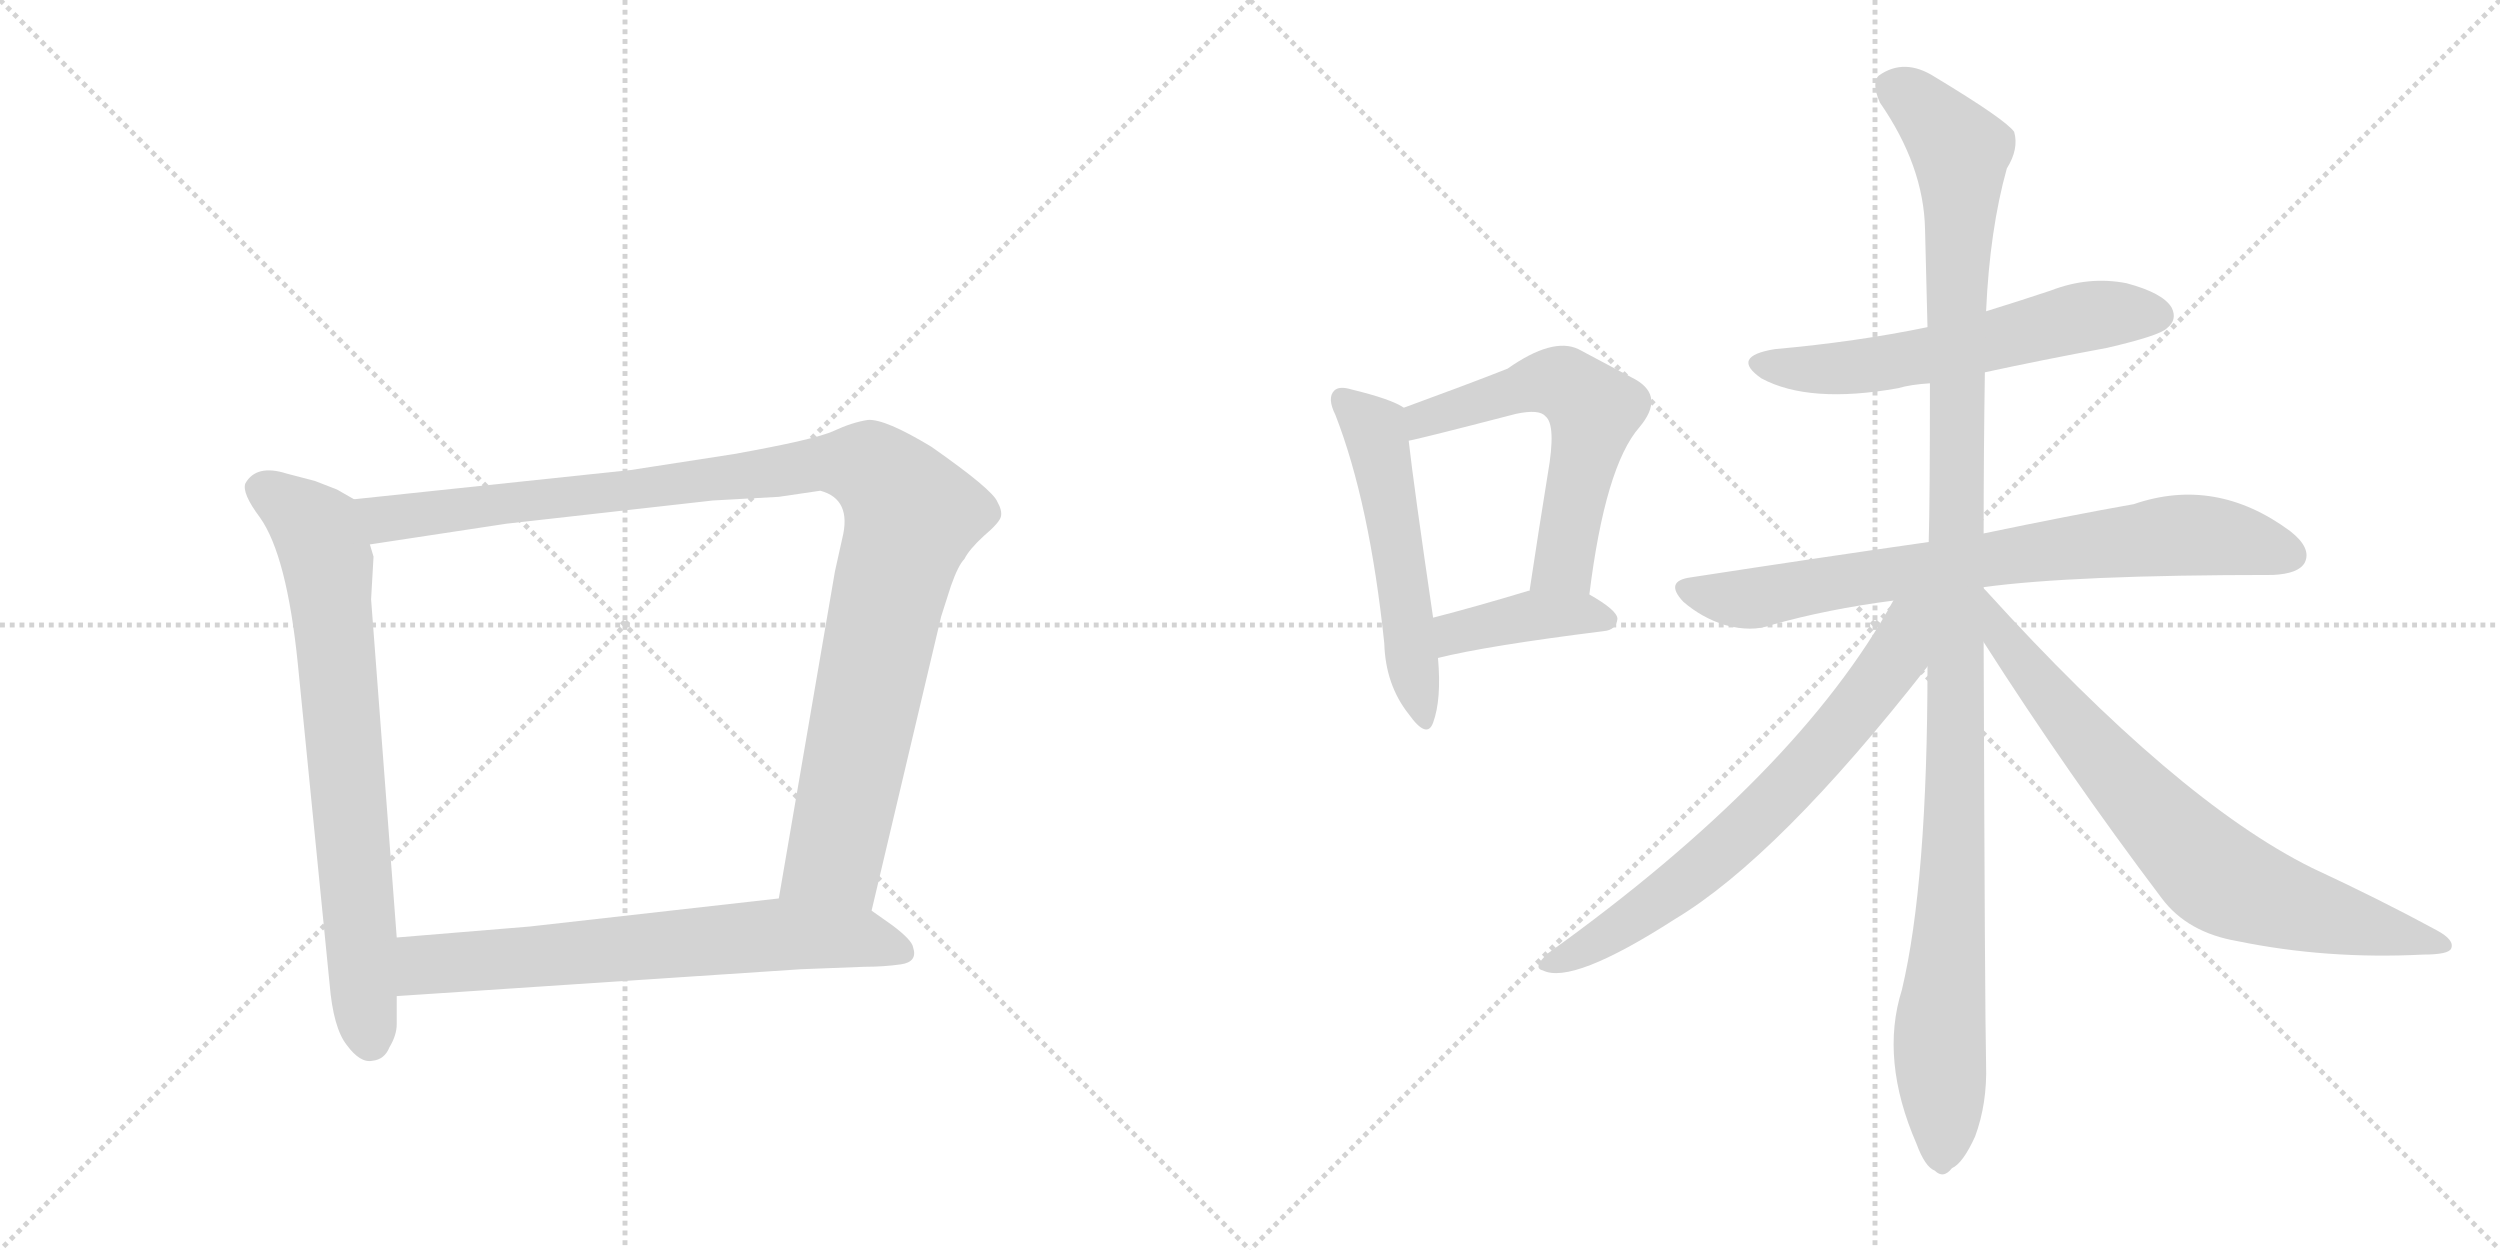 <svg version="1.1" viewBox="0 0 2048 1024" xmlns="http://www.w3.org/2000/svg">
  <g stroke="lightgray" stroke-dasharray="1,1" stroke-width="1" transform="scale(4, 4)">
    <line x1="0" y1="0" x2="256" y2="256"></line>
    <line x1="256" y1="0" x2="0" y2="256"></line>
    <line x1="128" y1="0" x2="128" y2="256"></line>
    <line x1="0" y1="128" x2="256" y2="128"></line>
    <line x1="256" y1="0" x2="512" y2="256"></line>
    <line x1="512" y1="0" x2="256" y2="256"></line>
    <line x1="384" y1="0" x2="384" y2="256"></line>
    <line x1="256" y1="128" x2="512" y2="128"></line>
  </g>
<g transform="scale(1, -1) translate(0, -850)">
   <style type="text/css">
    @keyframes keyframes0 {
      from {
       stroke: black;
       stroke-dashoffset: 735;
       stroke-width: 128;
       }
       71% {
       animation-timing-function: step-end;
       stroke: black;
       stroke-dashoffset: 0;
       stroke-width: 128;
       }
       to {
       stroke: black;
       stroke-width: 1024;
       }
       }
       #make-me-a-hanzi-animation-0 {
         animation: keyframes0 0.848s both;
         animation-delay: 0s;
         animation-timing-function: linear;
       }
    @keyframes keyframes1 {
      from {
       stroke: black;
       stroke-dashoffset: 1062;
       stroke-width: 128;
       }
       78% {
       animation-timing-function: step-end;
       stroke: black;
       stroke-dashoffset: 0;
       stroke-width: 128;
       }
       to {
       stroke: black;
       stroke-width: 1024;
       }
       }
       #make-me-a-hanzi-animation-1 {
         animation: keyframes1 1.114s both;
         animation-delay: 0.848s;
         animation-timing-function: linear;
       }
    @keyframes keyframes2 {
      from {
       stroke: black;
       stroke-dashoffset: 674;
       stroke-width: 128;
       }
       69% {
       animation-timing-function: step-end;
       stroke: black;
       stroke-dashoffset: 0;
       stroke-width: 128;
       }
       to {
       stroke: black;
       stroke-width: 1024;
       }
       }
       #make-me-a-hanzi-animation-2 {
         animation: keyframes2 0.799s both;
         animation-delay: 1.962s;
         animation-timing-function: linear;
       }
    @keyframes keyframes3 {
      from {
       stroke: black;
       stroke-dashoffset: 529;
       stroke-width: 128;
       }
       63% {
       animation-timing-function: step-end;
       stroke: black;
       stroke-dashoffset: 0;
       stroke-width: 128;
       }
       to {
       stroke: black;
       stroke-width: 1024;
       }
       }
       #make-me-a-hanzi-animation-3 {
         animation: keyframes3 0.681s both;
         animation-delay: 2.761s;
         animation-timing-function: linear;
       }
    @keyframes keyframes4 {
      from {
       stroke: black;
       stroke-dashoffset: 577;
       stroke-width: 128;
       }
       65% {
       animation-timing-function: step-end;
       stroke: black;
       stroke-dashoffset: 0;
       stroke-width: 128;
       }
       to {
       stroke: black;
       stroke-width: 1024;
       }
       }
       #make-me-a-hanzi-animation-4 {
         animation: keyframes4 0.72s both;
         animation-delay: 3.441s;
         animation-timing-function: linear;
       }
    @keyframes keyframes5 {
      from {
       stroke: black;
       stroke-dashoffset: 398;
       stroke-width: 128;
       }
       56% {
       animation-timing-function: step-end;
       stroke: black;
       stroke-dashoffset: 0;
       stroke-width: 128;
       }
       to {
       stroke: black;
       stroke-width: 1024;
       }
       }
       #make-me-a-hanzi-animation-5 {
         animation: keyframes5 0.574s both;
         animation-delay: 4.161s;
         animation-timing-function: linear;
       }
    @keyframes keyframes6 {
      from {
       stroke: black;
       stroke-dashoffset: 583;
       stroke-width: 128;
       }
       65% {
       animation-timing-function: step-end;
       stroke: black;
       stroke-dashoffset: 0;
       stroke-width: 128;
       }
       to {
       stroke: black;
       stroke-width: 1024;
       }
       }
       #make-me-a-hanzi-animation-6 {
         animation: keyframes6 0.724s both;
         animation-delay: 4.735s;
         animation-timing-function: linear;
       }
    @keyframes keyframes7 {
      from {
       stroke: black;
       stroke-dashoffset: 757;
       stroke-width: 128;
       }
       71% {
       animation-timing-function: step-end;
       stroke: black;
       stroke-dashoffset: 0;
       stroke-width: 128;
       }
       to {
       stroke: black;
       stroke-width: 1024;
       }
       }
       #make-me-a-hanzi-animation-7 {
         animation: keyframes7 0.866s both;
         animation-delay: 5.459s;
         animation-timing-function: linear;
       }
    @keyframes keyframes8 {
      from {
       stroke: black;
       stroke-dashoffset: 1154;
       stroke-width: 128;
       }
       79% {
       animation-timing-function: step-end;
       stroke: black;
       stroke-dashoffset: 0;
       stroke-width: 128;
       }
       to {
       stroke: black;
       stroke-width: 1024;
       }
       }
       #make-me-a-hanzi-animation-8 {
         animation: keyframes8 1.189s both;
         animation-delay: 6.325s;
         animation-timing-function: linear;
       }
    @keyframes keyframes9 {
      from {
       stroke: black;
       stroke-dashoffset: 689;
       stroke-width: 128;
       }
       69% {
       animation-timing-function: step-end;
       stroke: black;
       stroke-dashoffset: 0;
       stroke-width: 128;
       }
       to {
       stroke: black;
       stroke-width: 1024;
       }
       }
       #make-me-a-hanzi-animation-9 {
         animation: keyframes9 0.811s both;
         animation-delay: 7.514s;
         animation-timing-function: linear;
       }
    @keyframes keyframes10 {
      from {
       stroke: black;
       stroke-dashoffset: 734;
       stroke-width: 128;
       }
       70% {
       animation-timing-function: step-end;
       stroke: black;
       stroke-dashoffset: 0;
       stroke-width: 128;
       }
       to {
       stroke: black;
       stroke-width: 1024;
       }
       }
       #make-me-a-hanzi-animation-10 {
         animation: keyframes10 0.847s both;
         animation-delay: 8.325s;
         animation-timing-function: linear;
       }
</style>
<path d="M 290 441 L 276 449 L 258 456 L 235 462 Q 210 470 201 454 Q 198 446 213 426 Q 235 395 244 306 L 270 44 Q 273 8 284 -6 Q 295 -21 305 -19 Q 315 -18 319 -8 Q 325 2 325 11 L 325 34 L 325 82 L 304 359 L 306 394 L 303 404 C 298 434 298 437 290 441 Z" fill="lightgray"></path> 
<path d="M 714 104 L 771 345 L 779 370 Q 785 387 790 392 Q 794 400 806 411 Q 819 422 820 427 Q 821 432 817 439 Q 813 449 763 484 Q 725 507 711 506 Q 698 504 683 497 Q 668 490 601 478 L 517 465 L 290 441 C 260 438 273 399 303 404 L 415 421 L 584 440 L 638 443 L 672 448 Q 698 441 690 409 L 684 382 L 638 114 C 633 84 707 75 714 104 Z" fill="lightgray"></path> 
<path d="M 656 56 L 708 58 Q 724 58 738 60 Q 752 62 748 74 Q 747 80 731 92 L 714 104 L 638 114 L 434 91 L 325 82 C 295 80 295 32 325 34 L 656 56 Z" fill="lightgray"></path> 
<path d="M 1150 516 Q 1140 523 1107 531 Q 1097 534 1093 530 Q 1087 524 1094 510 Q 1122 438 1134 323 Q 1135 289 1154 265 Q 1169 244 1174 258 Q 1181 277 1178 311 L 1174 344 Q 1158 453 1154 489 C 1151 516 1151 516 1150 516 Z" fill="lightgray"></path> 
<path d="M 1302 363 Q 1315 468 1343 500 Q 1364 525 1340 539 Q 1321 549 1293 564 Q 1272 574 1235 548 Q 1202 535 1150 516 C 1122 506 1125 483 1154 489 Q 1161 490 1242 511 Q 1261 515 1266 509 Q 1275 502 1268 462 Q 1261 419 1253 366 C 1249 336 1298 333 1302 363 Z" fill="lightgray"></path> 
<path d="M 1178 311 Q 1218 321 1314 333 Q 1324 334 1325 343 Q 1325 350 1302 363 L 1253 366 L 1252 366 Q 1209 353 1174 344 C 1145 336 1149 304 1178 311 Z" fill="lightgray"></path> 
<path d="M 1626 545 Q 1672 555 1726 565 Q 1769 575 1775 581 Q 1784 588 1779 598 Q 1772 610 1742 618 Q 1711 624 1680 612 Q 1653 603 1627 595 L 1579 582 Q 1521 570 1454 564 Q 1417 558 1443 540 Q 1482 519 1555 532 Q 1565 535 1581 536 L 1626 545 Z" fill="lightgray"></path> 
<path d="M 1625 369 Q 1698 379 1862 379 Q 1883 380 1888 389 Q 1894 401 1876 415 Q 1815 460 1748 437 Q 1697 428 1625 413 L 1580 406 Q 1489 393 1385 377 Q 1363 374 1379 357 Q 1394 344 1413 338 Q 1435 332 1451 338 Q 1497 351 1551 358 L 1625 369 Z" fill="lightgray"></path> 
<path d="M 1625 368 L 1625 369 L 1625 413 Q 1625 479 1626 545 L 1627 595 Q 1630 662 1644 712 Q 1654 728 1650 742 Q 1643 752 1585 787 Q 1560 803 1539 788 Q 1533 782 1540 766 Q 1576 714 1577 662 Q 1578 625 1579 582 L 1581 536 Q 1581 439 1580 406 L 1579 304 Q 1579 127 1558 39 Q 1540 -18 1570 -87 Q 1577 -106 1585 -109 Q 1592 -116 1599 -107 Q 1608 -103 1618 -81 Q 1628 -54 1627 -22 Q 1626 21 1625 324 L 1625 368 Z" fill="lightgray"></path> 
<path d="M 1551 358 Q 1473 216 1268 69 Q 1255 57 1264 55 Q 1288 43 1372 97 Q 1457 148 1579 304 C 1629 368 1571 393 1551 358 Z" fill="lightgray"></path> 
<path d="M 1625 324 Q 1694 216 1771 114 Q 1792 86 1833 79 Q 1906 64 1985 68 Q 2006 68 2008 73 Q 2011 80 1996 88 Q 1950 113 1894 139 Q 1783 194 1627 366 Q 1626 367 1625 368 C 1605 390 1609 349 1625 324 Z" fill="lightgray"></path> 
      <clipPath id="make-me-a-hanzi-clip-0">
      <path d="M 290 441 L 276 449 L 258 456 L 235 462 Q 210 470 201 454 Q 198 446 213 426 Q 235 395 244 306 L 270 44 Q 273 8 284 -6 Q 295 -21 305 -19 Q 315 -18 319 -8 Q 325 2 325 11 L 325 34 L 325 82 L 304 359 L 306 394 L 303 404 C 298 434 298 437 290 441 Z" fill="lightgray"></path>
      </clipPath>
      <path clip-path="url(#make-me-a-hanzi-clip-0)" d="M 213 450 L 259 416 L 268 389 L 304 -3 " fill="none" id="make-me-a-hanzi-animation-0" stroke-dasharray="607 1214" stroke-linecap="round"></path>

      <clipPath id="make-me-a-hanzi-clip-1">
      <path d="M 714 104 L 771 345 L 779 370 Q 785 387 790 392 Q 794 400 806 411 Q 819 422 820 427 Q 821 432 817 439 Q 813 449 763 484 Q 725 507 711 506 Q 698 504 683 497 Q 668 490 601 478 L 517 465 L 290 441 C 260 438 273 399 303 404 L 415 421 L 584 440 L 638 443 L 672 448 Q 698 441 690 409 L 684 382 L 638 114 C 633 84 707 75 714 104 Z" fill="lightgray"></path>
      </clipPath>
      <path clip-path="url(#make-me-a-hanzi-clip-1)" d="M 298 437 L 321 425 L 666 470 L 702 470 L 721 461 L 747 427 L 728 365 L 684 148 L 647 121 " fill="none" id="make-me-a-hanzi-animation-1" stroke-dasharray="934 1868" stroke-linecap="round"></path>

      <clipPath id="make-me-a-hanzi-clip-2">
      <path d="M 656 56 L 708 58 Q 724 58 738 60 Q 752 62 748 74 Q 747 80 731 92 L 714 104 L 638 114 L 434 91 L 325 82 C 295 80 295 32 325 34 L 656 56 Z" fill="lightgray"></path>
      </clipPath>
      <path clip-path="url(#make-me-a-hanzi-clip-2)" d="M 333 40 L 350 60 L 642 85 L 705 82 L 739 70 " fill="none" id="make-me-a-hanzi-animation-2" stroke-dasharray="546 1092" stroke-linecap="round"></path>

      <clipPath id="make-me-a-hanzi-clip-3">
      <path d="M 1150 516 Q 1140 523 1107 531 Q 1097 534 1093 530 Q 1087 524 1094 510 Q 1122 438 1134 323 Q 1135 289 1154 265 Q 1169 244 1174 258 Q 1181 277 1178 311 L 1174 344 Q 1158 453 1154 489 C 1151 516 1151 516 1150 516 Z" fill="lightgray"></path>
      </clipPath>
      <path clip-path="url(#make-me-a-hanzi-clip-3)" d="M 1101 523 L 1128 492 L 1165 263 " fill="none" id="make-me-a-hanzi-animation-3" stroke-dasharray="401 802" stroke-linecap="round"></path>

      <clipPath id="make-me-a-hanzi-clip-4">
      <path d="M 1302 363 Q 1315 468 1343 500 Q 1364 525 1340 539 Q 1321 549 1293 564 Q 1272 574 1235 548 Q 1202 535 1150 516 C 1122 506 1125 483 1154 489 Q 1161 490 1242 511 Q 1261 515 1266 509 Q 1275 502 1268 462 Q 1261 419 1253 366 C 1249 336 1298 333 1302 363 Z" fill="lightgray"></path>
      </clipPath>
      <path clip-path="url(#make-me-a-hanzi-clip-4)" d="M 1155 496 L 1180 512 L 1255 536 L 1285 534 L 1306 514 L 1281 389 L 1260 373 " fill="none" id="make-me-a-hanzi-animation-4" stroke-dasharray="449 898" stroke-linecap="round"></path>

      <clipPath id="make-me-a-hanzi-clip-5">
      <path d="M 1178 311 Q 1218 321 1314 333 Q 1324 334 1325 343 Q 1325 350 1302 363 L 1253 366 L 1252 366 Q 1209 353 1174 344 C 1145 336 1149 304 1178 311 Z" fill="lightgray"></path>
      </clipPath>
      <path clip-path="url(#make-me-a-hanzi-clip-5)" d="M 1182 317 L 1196 333 L 1251 345 L 1315 343 " fill="none" id="make-me-a-hanzi-animation-5" stroke-dasharray="270 540" stroke-linecap="round"></path>

      <clipPath id="make-me-a-hanzi-clip-6">
      <path d="M 1626 545 Q 1672 555 1726 565 Q 1769 575 1775 581 Q 1784 588 1779 598 Q 1772 610 1742 618 Q 1711 624 1680 612 Q 1653 603 1627 595 L 1579 582 Q 1521 570 1454 564 Q 1417 558 1443 540 Q 1482 519 1555 532 Q 1565 535 1581 536 L 1626 545 Z" fill="lightgray"></path>
      </clipPath>
      <path clip-path="url(#make-me-a-hanzi-clip-6)" d="M 1446 553 L 1474 547 L 1527 550 L 1708 591 L 1768 592 " fill="none" id="make-me-a-hanzi-animation-6" stroke-dasharray="455 910" stroke-linecap="round"></path>

      <clipPath id="make-me-a-hanzi-clip-7">
      <path d="M 1625 369 Q 1698 379 1862 379 Q 1883 380 1888 389 Q 1894 401 1876 415 Q 1815 460 1748 437 Q 1697 428 1625 413 L 1580 406 Q 1489 393 1385 377 Q 1363 374 1379 357 Q 1394 344 1413 338 Q 1435 332 1451 338 Q 1497 351 1551 358 L 1625 369 Z" fill="lightgray"></path>
      </clipPath>
      <path clip-path="url(#make-me-a-hanzi-clip-7)" d="M 1382 367 L 1433 359 L 1518 376 L 1776 411 L 1819 410 L 1876 395 " fill="none" id="make-me-a-hanzi-animation-7" stroke-dasharray="629 1258" stroke-linecap="round"></path>

      <clipPath id="make-me-a-hanzi-clip-8">
      <path d="M 1625 368 L 1625 369 L 1625 413 Q 1625 479 1626 545 L 1627 595 Q 1630 662 1644 712 Q 1654 728 1650 742 Q 1643 752 1585 787 Q 1560 803 1539 788 Q 1533 782 1540 766 Q 1576 714 1577 662 Q 1578 625 1579 582 L 1581 536 Q 1581 439 1580 406 L 1579 304 Q 1579 127 1558 39 Q 1540 -18 1570 -87 Q 1577 -106 1585 -109 Q 1592 -116 1599 -107 Q 1608 -103 1618 -81 Q 1628 -54 1627 -22 Q 1626 21 1625 324 L 1625 368 Z" fill="lightgray"></path>
      </clipPath>
      <path clip-path="url(#make-me-a-hanzi-clip-8)" d="M 1552 779 L 1581 757 L 1606 726 L 1603 211 L 1589 12 L 1590 -95 " fill="none" id="make-me-a-hanzi-animation-8" stroke-dasharray="1026 2052" stroke-linecap="round"></path>

      <clipPath id="make-me-a-hanzi-clip-9">
      <path d="M 1551 358 Q 1473 216 1268 69 Q 1255 57 1264 55 Q 1288 43 1372 97 Q 1457 148 1579 304 C 1629 368 1571 393 1551 358 Z" fill="lightgray"></path>
      </clipPath>
      <path clip-path="url(#make-me-a-hanzi-clip-9)" d="M 1573 355 L 1562 341 L 1554 311 L 1530 279 L 1440 180 L 1352 106 L 1293 69 L 1269 61 " fill="none" id="make-me-a-hanzi-animation-9" stroke-dasharray="561 1122" stroke-linecap="round"></path>

      <clipPath id="make-me-a-hanzi-clip-10">
      <path d="M 1625 324 Q 1694 216 1771 114 Q 1792 86 1833 79 Q 1906 64 1985 68 Q 2006 68 2008 73 Q 2011 80 1996 88 Q 1950 113 1894 139 Q 1783 194 1627 366 Q 1626 367 1625 368 C 1605 390 1609 349 1625 324 Z" fill="lightgray"></path>
      </clipPath>
      <path clip-path="url(#make-me-a-hanzi-clip-10)" d="M 1632 346 L 1642 325 L 1692 263 L 1814 134 L 1875 108 L 2002 76 " fill="none" id="make-me-a-hanzi-animation-10" stroke-dasharray="606 1212" stroke-linecap="round"></path>

</g>
</svg>
